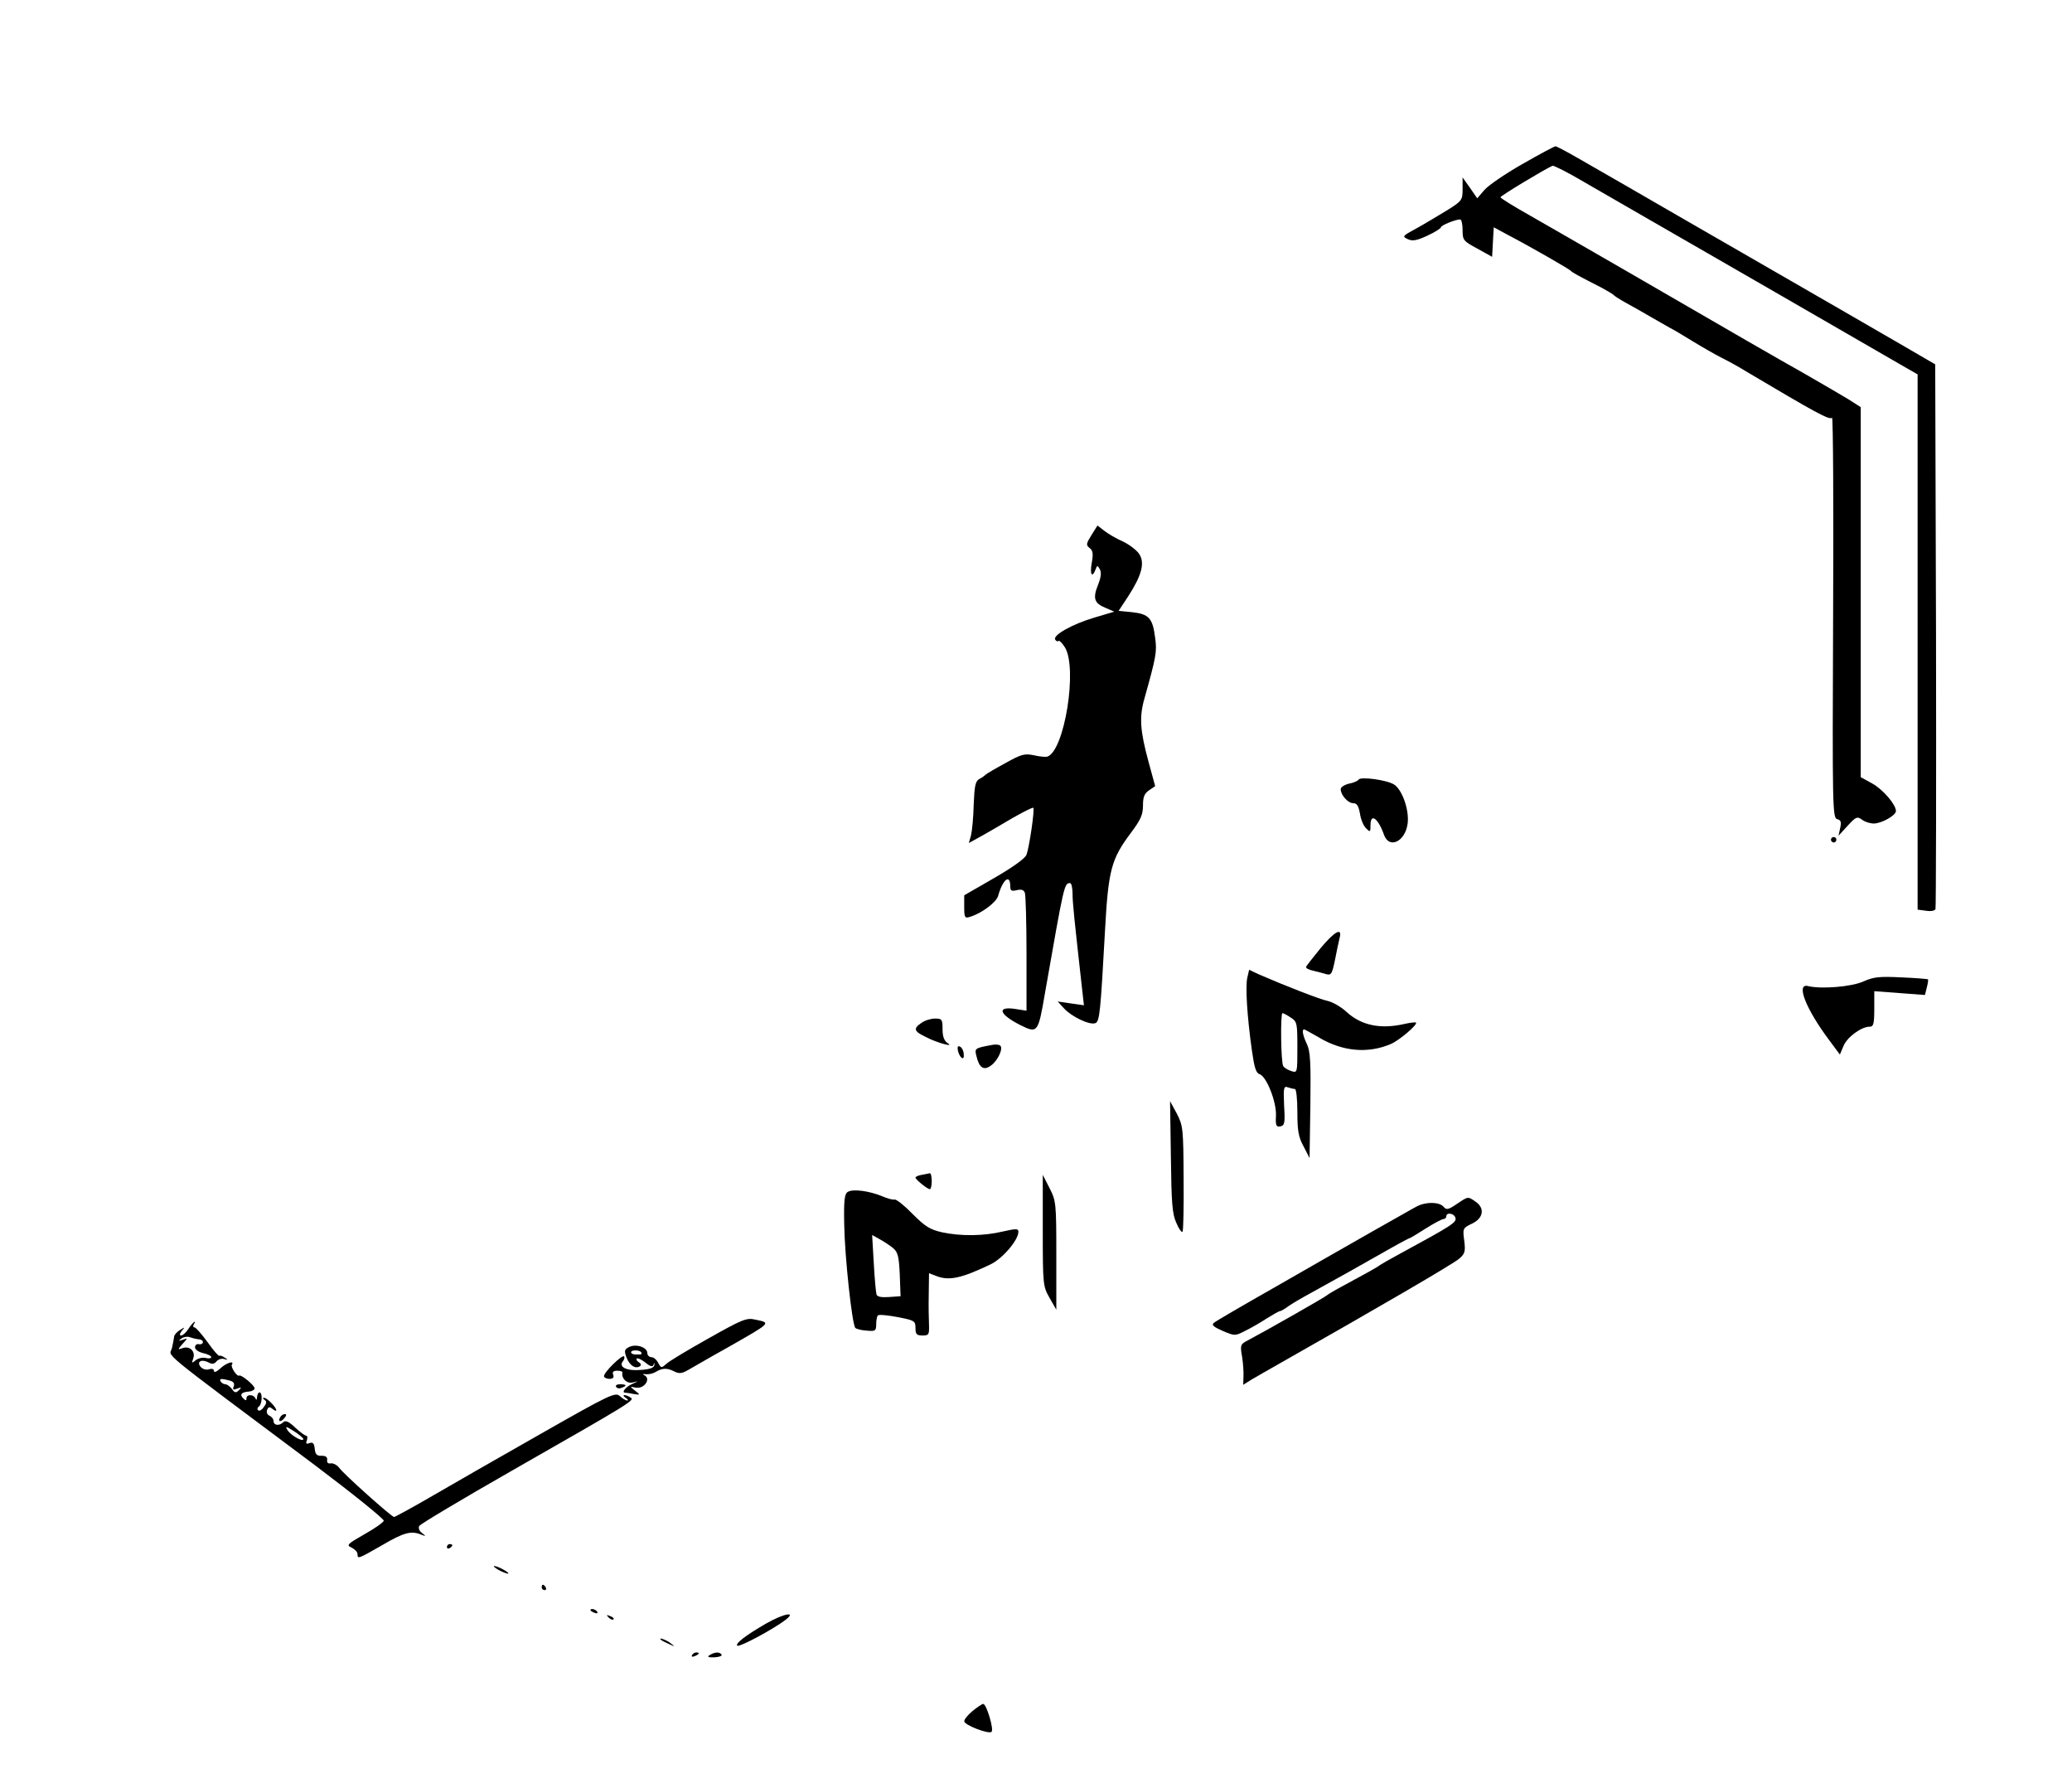 <?xml version="1.0" standalone="no"?>
<!DOCTYPE svg PUBLIC "-//W3C//DTD SVG 20010904//EN"
 "http://www.w3.org/TR/2001/REC-SVG-20010904/DTD/svg10.dtd">
<svg version="1.0" xmlns="http://www.w3.org/2000/svg"
 width="765pt" height="660pt" viewBox="0 0 765 660"
 preserveAspectRatio="xMidYMid meet">

<g transform="translate(0,660) scale(0.1,-0.1)"
fill="#000000" stroke="none">
<path d="M5620 5994 c-63 -36 -126 -79 -140 -96 l-26 -30 -27 39 -27 38 0 -43
c0 -41 -2 -44 -60 -80 -33 -20 -83 -50 -112 -66 -50 -27 -52 -29 -30 -39 17
-8 33 -5 72 13 28 13 50 27 50 31 0 7 54 29 71 29 5 0 9 -18 9 -39 0 -38 3
-41 55 -69 l54 -30 3 55 3 54 52 -28 c95 -50 228 -127 233 -133 5 -6 25 -17
115 -63 22 -12 42 -24 45 -28 3 -3 23 -16 45 -28 22 -12 63 -35 90 -51 28 -16
59 -34 70 -40 11 -5 49 -28 85 -50 36 -22 83 -49 105 -60 22 -11 63 -33 90
-50 258 -153 310 -182 319 -172 4 3 6 -327 4 -735 -3 -706 -2 -742 15 -747 14
-3 16 -11 11 -33 l-6 -28 34 37 c30 33 35 35 53 22 10 -8 30 -14 43 -14 29 0
82 30 82 46 0 24 -48 80 -88 102 l-42 23 0 683 0 683 -47 30 c-27 16 -100 59
-163 95 -112 63 -226 129 -675 389 -121 70 -271 156 -332 191 -62 35 -113 66
-113 70 0 5 162 103 192 116 4 2 56 -24 115 -59 153 -88 263 -152 458 -264
204 -117 296 -171 520 -300 94 -54 189 -109 213 -123 l42 -24 0 -988 0 -988
31 -4 c17 -3 33 0 35 6 2 6 3 461 2 1011 l-3 1000 -110 64 c-126 73 -299 173
-530 306 -88 51 -221 127 -295 170 -142 82 -266 154 -387 223 -40 23 -76 42
-80 42 -4 0 -60 -30 -123 -66z"/>
<path d="M4030 4625 c-20 -32 -21 -37 -7 -48 12 -9 14 -21 8 -54 -8 -43 1 -59
14 -25 6 16 7 16 16 0 6 -11 4 -30 -7 -57 -20 -50 -14 -68 28 -85 l32 -14 -74
-22 c-81 -24 -154 -65 -144 -81 3 -6 9 -8 12 -5 3 3 14 -8 24 -24 47 -78 -2
-382 -65 -403 -7 -2 -29 0 -50 5 -34 7 -46 4 -105 -29 -37 -20 -69 -39 -72
-42 -3 -3 -13 -11 -23 -16 -16 -8 -19 -25 -22 -95 -1 -47 -6 -98 -10 -114 l-8
-28 49 27 c27 15 59 34 71 41 56 34 115 65 118 62 6 -5 -15 -147 -25 -173 -5
-14 -50 -46 -119 -86 l-111 -64 0 -43 c0 -40 2 -43 23 -36 42 13 95 53 102 76
17 62 45 84 45 36 0 -16 5 -19 24 -14 17 4 26 1 30 -10 3 -9 6 -110 6 -225 l0
-210 -45 7 c-66 9 -55 -21 22 -60 64 -32 66 -29 91 117 71 404 71 407 93 407
5 0 9 -18 9 -39 0 -34 6 -90 36 -359 l6 -53 -49 7 -48 7 23 -25 c28 -31 95
-63 116 -55 16 6 19 37 36 345 12 220 23 261 95 357 36 48 45 67 45 101 0 32
5 45 23 57 l22 15 -24 88 c-32 117 -35 167 -16 234 44 157 47 174 40 225 -9
73 -23 88 -84 95 l-51 5 35 53 c50 77 63 124 41 157 -10 15 -37 35 -60 46 -23
10 -54 28 -68 39 l-26 20 -22 -35z"/>
<path d="M5016 3722 c-3 -5 -19 -12 -36 -15 -16 -4 -30 -13 -30 -20 0 -22 27
-52 46 -52 14 0 20 -10 25 -38 3 -21 13 -46 23 -55 15 -15 16 -14 16 12 0 46
28 26 50 -36 19 -53 78 -25 87 41 7 50 -20 126 -50 145 -27 17 -124 30 -131
18z"/>
<path d="M6760 3500 c0 -5 5 -10 10 -10 6 0 10 5 10 10 0 6 -4 10 -10 10 -5 0
-10 -4 -10 -10z"/>
<path d="M4875 3099 c-27 -33 -51 -64 -53 -68 -1 -5 10 -11 25 -14 15 -4 37
-9 49 -13 19 -5 22 0 33 53 6 32 14 68 17 81 11 40 -19 24 -71 -39z"/>
<path d="M4605 2990 c-7 -33 -1 -139 17 -267 9 -63 15 -84 28 -88 26 -8 63
-102 61 -153 -2 -37 1 -43 16 -40 16 3 18 12 14 77 -3 66 -1 73 14 67 9 -3 21
-6 26 -6 5 0 9 -38 9 -85 0 -68 4 -93 23 -127 l22 -43 3 194 c2 158 0 201 -13
227 -15 32 -19 54 -10 54 2 0 27 -14 55 -30 87 -52 181 -60 265 -24 31 13 100
72 93 79 -2 2 -21 0 -43 -5 -87 -20 -158 -6 -213 44 -20 19 -52 37 -70 41 -29
6 -155 55 -254 98 l-36 17 -7 -30z m160 -146 c24 -15 25 -21 25 -111 0 -93 0
-94 -22 -87 -13 4 -26 12 -30 18 -9 13 -11 196 -3 196 3 0 17 -7 30 -16z"/>
<path d="M6880 2977 c-44 -20 -157 -29 -205 -17 -45 11 -8 -84 78 -199 l40
-54 13 31 c13 33 66 72 97 72 14 0 17 10 17 66 l0 65 94 -7 93 -7 7 28 c4 15
6 29 4 30 -2 1 -46 5 -98 7 -80 4 -102 2 -140 -15z"/>
<path d="M3402 2824 c-31 -21 -28 -31 16 -52 42 -22 109 -40 80 -22 -12 8 -18
24 -18 50 0 37 -2 40 -28 40 -15 0 -38 -7 -50 -16z"/>
<path d="M3665 2743 c-67 -12 -67 -13 -60 -41 10 -44 27 -55 53 -36 26 18 47
64 35 74 -4 4 -17 5 -28 3z"/>
<path d="M3537 2720 c8 -29 25 -37 21 -9 -1 12 -8 24 -15 26 -7 3 -9 -3 -6
-17z"/>
<path d="M4323 2330 c2 -171 5 -211 20 -244 9 -22 20 -37 23 -33 3 3 5 92 4
197 -1 183 -2 194 -25 239 l-25 46 3 -205z"/>
<path d="M3403 2263 c-13 -2 -23 -7 -23 -10 0 -7 43 -42 53 -43 4 0 7 14 7 30
0 17 -3 29 -7 29 -5 -1 -18 -4 -30 -6z"/>
<path d="M3850 2058 c0 -201 1 -207 25 -249 l25 -44 0 200 c0 194 -1 202 -25
249 l-25 49 0 -205z"/>
<path d="M3130 2200 c-12 -7 -15 -31 -13 -122 2 -119 29 -368 41 -380 4 -4 23
-9 42 -10 32 -3 35 -1 35 24 0 14 3 29 6 32 4 4 36 1 73 -6 62 -12 66 -14 66
-40 0 -23 4 -28 26 -28 23 0 25 3 24 38 -1 20 -2 72 -1 114 l1 78 26 -10 c48
-19 93 -9 200 42 45 21 104 90 104 121 0 12 -8 12 -57 1 -71 -17 -155 -18
-225 -3 -44 10 -62 21 -108 67 -30 31 -60 55 -67 54 -7 -2 -27 4 -46 12 -48
20 -109 28 -127 16z m167 -207 c18 -15 22 -31 25 -98 l3 -80 -43 -3 c-28 -2
-44 1 -46 10 -2 7 -7 59 -10 116 l-6 103 27 -15 c16 -9 38 -23 50 -33z"/>
<path d="M5378 2155 c-31 -21 -38 -22 -48 -10 -16 19 -67 19 -100 1 -14 -7
-88 -50 -165 -93 -77 -44 -237 -135 -355 -203 -118 -67 -221 -127 -228 -133
-10 -8 -2 -15 32 -30 45 -19 46 -19 83 0 21 10 57 31 80 46 24 15 45 27 49 27
3 0 18 8 32 19 15 10 52 32 82 48 64 35 207 115 298 167 35 20 66 36 68 36 2
0 28 16 58 35 30 19 60 35 66 35 5 0 10 5 10 10 0 15 27 12 33 -4 7 -18 -7
-27 -213 -139 -30 -16 -59 -33 -65 -37 -11 -9 -54 -32 -135 -76 -30 -16 -57
-32 -60 -35 -5 -6 -223 -130 -293 -167 -27 -14 -29 -17 -21 -61 4 -25 6 -59 5
-74 l-1 -29 32 20 c18 11 65 37 103 59 353 200 644 369 663 387 21 18 23 27
18 67 -6 44 -5 46 29 62 42 20 48 57 13 81 -29 20 -27 20 -70 -9z"/>
<path d="M2617 1660 c-75 -42 -145 -84 -156 -94 -19 -17 -20 -17 -31 3 -6 12
-17 21 -25 21 -8 0 -15 7 -15 15 0 21 -40 35 -66 23 -19 -9 -20 -14 -11 -39
12 -30 32 -43 49 -33 6 4 5 10 -3 15 -7 4 -11 10 -8 14 3 3 18 -4 32 -15 18
-15 27 -17 30 -8 2 9 4 8 3 -1 -1 -10 -17 -16 -49 -18 -53 -5 -85 11 -67 32 5
6 7 15 4 18 -7 7 -74 -58 -74 -73 0 -5 9 -10 20 -10 13 0 18 5 14 15 -4 10 0
15 15 15 12 0 20 -3 19 -7 -4 -21 15 -40 35 -37 l22 5 -21 -10 c-23 -10 -40
-31 -27 -32 4 0 19 -2 33 -5 24 -4 25 -3 5 12 -20 16 -20 16 0 12 33 -8 61 33
33 46 -7 3 -4 5 7 3 11 -1 27 3 35 8 24 15 43 16 68 3 20 -10 29 -9 55 6 18
10 79 46 137 78 172 98 168 94 107 107 -30 7 -48 0 -170 -69z m-249 -53 c1 -4
0 -7 -3 -7 -3 0 -12 0 -20 0 -8 0 -15 4 -15 8 0 10 34 9 38 -1z"/>
<path d="M696 1695 c-9 -14 -21 -25 -27 -25 -7 0 -6 6 2 17 13 15 12 15 -7 3
-11 -7 -21 -18 -21 -24 -1 -6 -4 -25 -8 -42 -8 -36 -71 15 528 -433 142 -107
256 -199 254 -205 -2 -6 -34 -29 -72 -50 -63 -36 -67 -40 -47 -49 12 -6 22
-16 22 -24 0 -19 2 -18 91 33 80 47 107 54 144 39 18 -7 19 -7 3 6 -11 8 -14
19 -10 26 4 7 158 99 342 204 443 253 455 260 438 270 -7 5 -17 9 -23 9 -5 0
-3 -5 5 -10 8 -5 11 -10 6 -10 -5 0 -18 7 -27 16 -17 16 -36 7 -296 -141 -153
-87 -335 -191 -405 -232 -69 -40 -130 -73 -133 -73 -9 0 -187 159 -203 182 -8
10 -21 17 -30 16 -11 -2 -16 3 -14 13 1 10 -5 15 -20 15 -18 -1 -24 5 -26 26
-2 20 -7 25 -19 21 -12 -5 -15 -2 -10 10 3 9 2 17 -2 17 -5 0 -24 14 -41 30
-23 22 -36 28 -44 20 -15 -15 -36 -12 -36 4 0 8 -7 16 -15 20 -8 3 -12 12 -9
21 5 12 9 13 20 4 8 -6 14 -9 14 -5 0 11 -34 46 -45 46 -6 0 -5 -3 2 -8 8 -5
8 -12 -3 -26 -7 -11 -17 -16 -21 -12 -4 4 -3 10 3 14 12 8 14 52 2 52 -4 0 -8
-8 -9 -17 0 -11 -3 -13 -6 -5 -6 15 -33 16 -33 0 0 -9 -3 -9 -12 0 -14 14 -7
23 21 25 11 1 21 6 21 12 0 11 -50 52 -57 47 -8 -5 -32 32 -27 40 11 17 -21 7
-43 -14 -13 -12 -23 -16 -23 -9 0 7 -7 10 -19 6 -10 -3 -23 1 -30 9 -16 19 2
30 28 17 14 -8 22 -7 31 4 6 7 19 11 28 8 14 -4 15 -3 2 5 -8 6 -17 9 -20 7
-3 -2 -23 21 -44 51 -22 30 -43 54 -48 54 -5 0 -6 5 -3 10 14 22 -4 8 -19 -15z
m37 -39 c9 0 17 -5 16 -11 0 -5 -7 -9 -15 -7 -8 2 -14 -4 -14 -12 0 -8 13 -17
30 -21 17 -4 30 -10 30 -15 0 -4 -9 -6 -20 -3 -11 3 -28 -1 -37 -8 -15 -12
-16 -12 -10 5 10 26 -11 48 -37 40 -21 -7 -21 -7 -2 15 20 22 20 22 0 15 -15
-5 -16 -4 -4 5 8 6 22 8 30 5 8 -3 23 -7 33 -8z m114 -152 c15 -4 20 -11 16
-22 -5 -12 -2 -14 13 -8 16 6 17 5 6 -6 -11 -11 -16 -10 -26 5 -7 9 -18 17
-24 17 -6 0 -14 5 -17 10 -7 11 1 12 32 4z m273 -216 c0 -13 -46 13 -58 32
-10 16 -7 16 23 -3 19 -12 34 -25 35 -29z"/>
<path d="M2275 1480 c3 -5 12 -7 20 -3 21 7 19 13 -6 13 -11 0 -18 -4 -14 -10z"/>
<path d="M1035 1369 c-11 -17 1 -21 15 -4 8 9 8 15 2 15 -6 0 -14 -5 -17 -11z"/>
<path d="M1650 889 c0 -5 5 -7 10 -4 6 3 10 8 10 11 0 2 -4 4 -10 4 -5 0 -10
-5 -10 -11z"/>
<path d="M1840 805 c14 -8 30 -14 35 -14 6 0 -1 6 -15 14 -14 8 -29 14 -35 14
-5 0 1 -6 15 -14z"/>
<path d="M2000 740 c0 -5 5 -10 11 -10 5 0 7 5 4 10 -3 6 -8 10 -11 10 -2 0
-4 -4 -4 -10z"/>
<path d="M2180 656 c0 -2 7 -7 16 -10 8 -3 12 -2 9 4 -6 10 -25 14 -25 6z"/>
<path d="M2247 629 c7 -7 15 -10 18 -7 3 3 -2 9 -12 12 -14 6 -15 5 -6 -5z"/>
<path d="M2829 607 c-76 -44 -115 -74 -107 -82 7 -7 132 60 178 95 43 33 -6
24 -71 -13z"/>
<path d="M2441 546 c2 -2 15 -9 29 -15 24 -11 24 -11 6 3 -16 13 -49 24 -35
12z"/>
<path d="M2555 490 c-3 -6 1 -7 9 -4 18 7 21 14 7 14 -6 0 -13 -4 -16 -10z"/>
<path d="M2620 490 c-10 -6 -6 -9 18 -8 17 1 29 5 26 10 -7 11 -25 10 -44 -2z"/>
<path d="M3591 284 c-17 -14 -31 -31 -31 -38 0 -14 91 -49 101 -39 9 10 -19
103 -31 103 -4 0 -22 -12 -39 -26z"/>
</g>
</svg>

